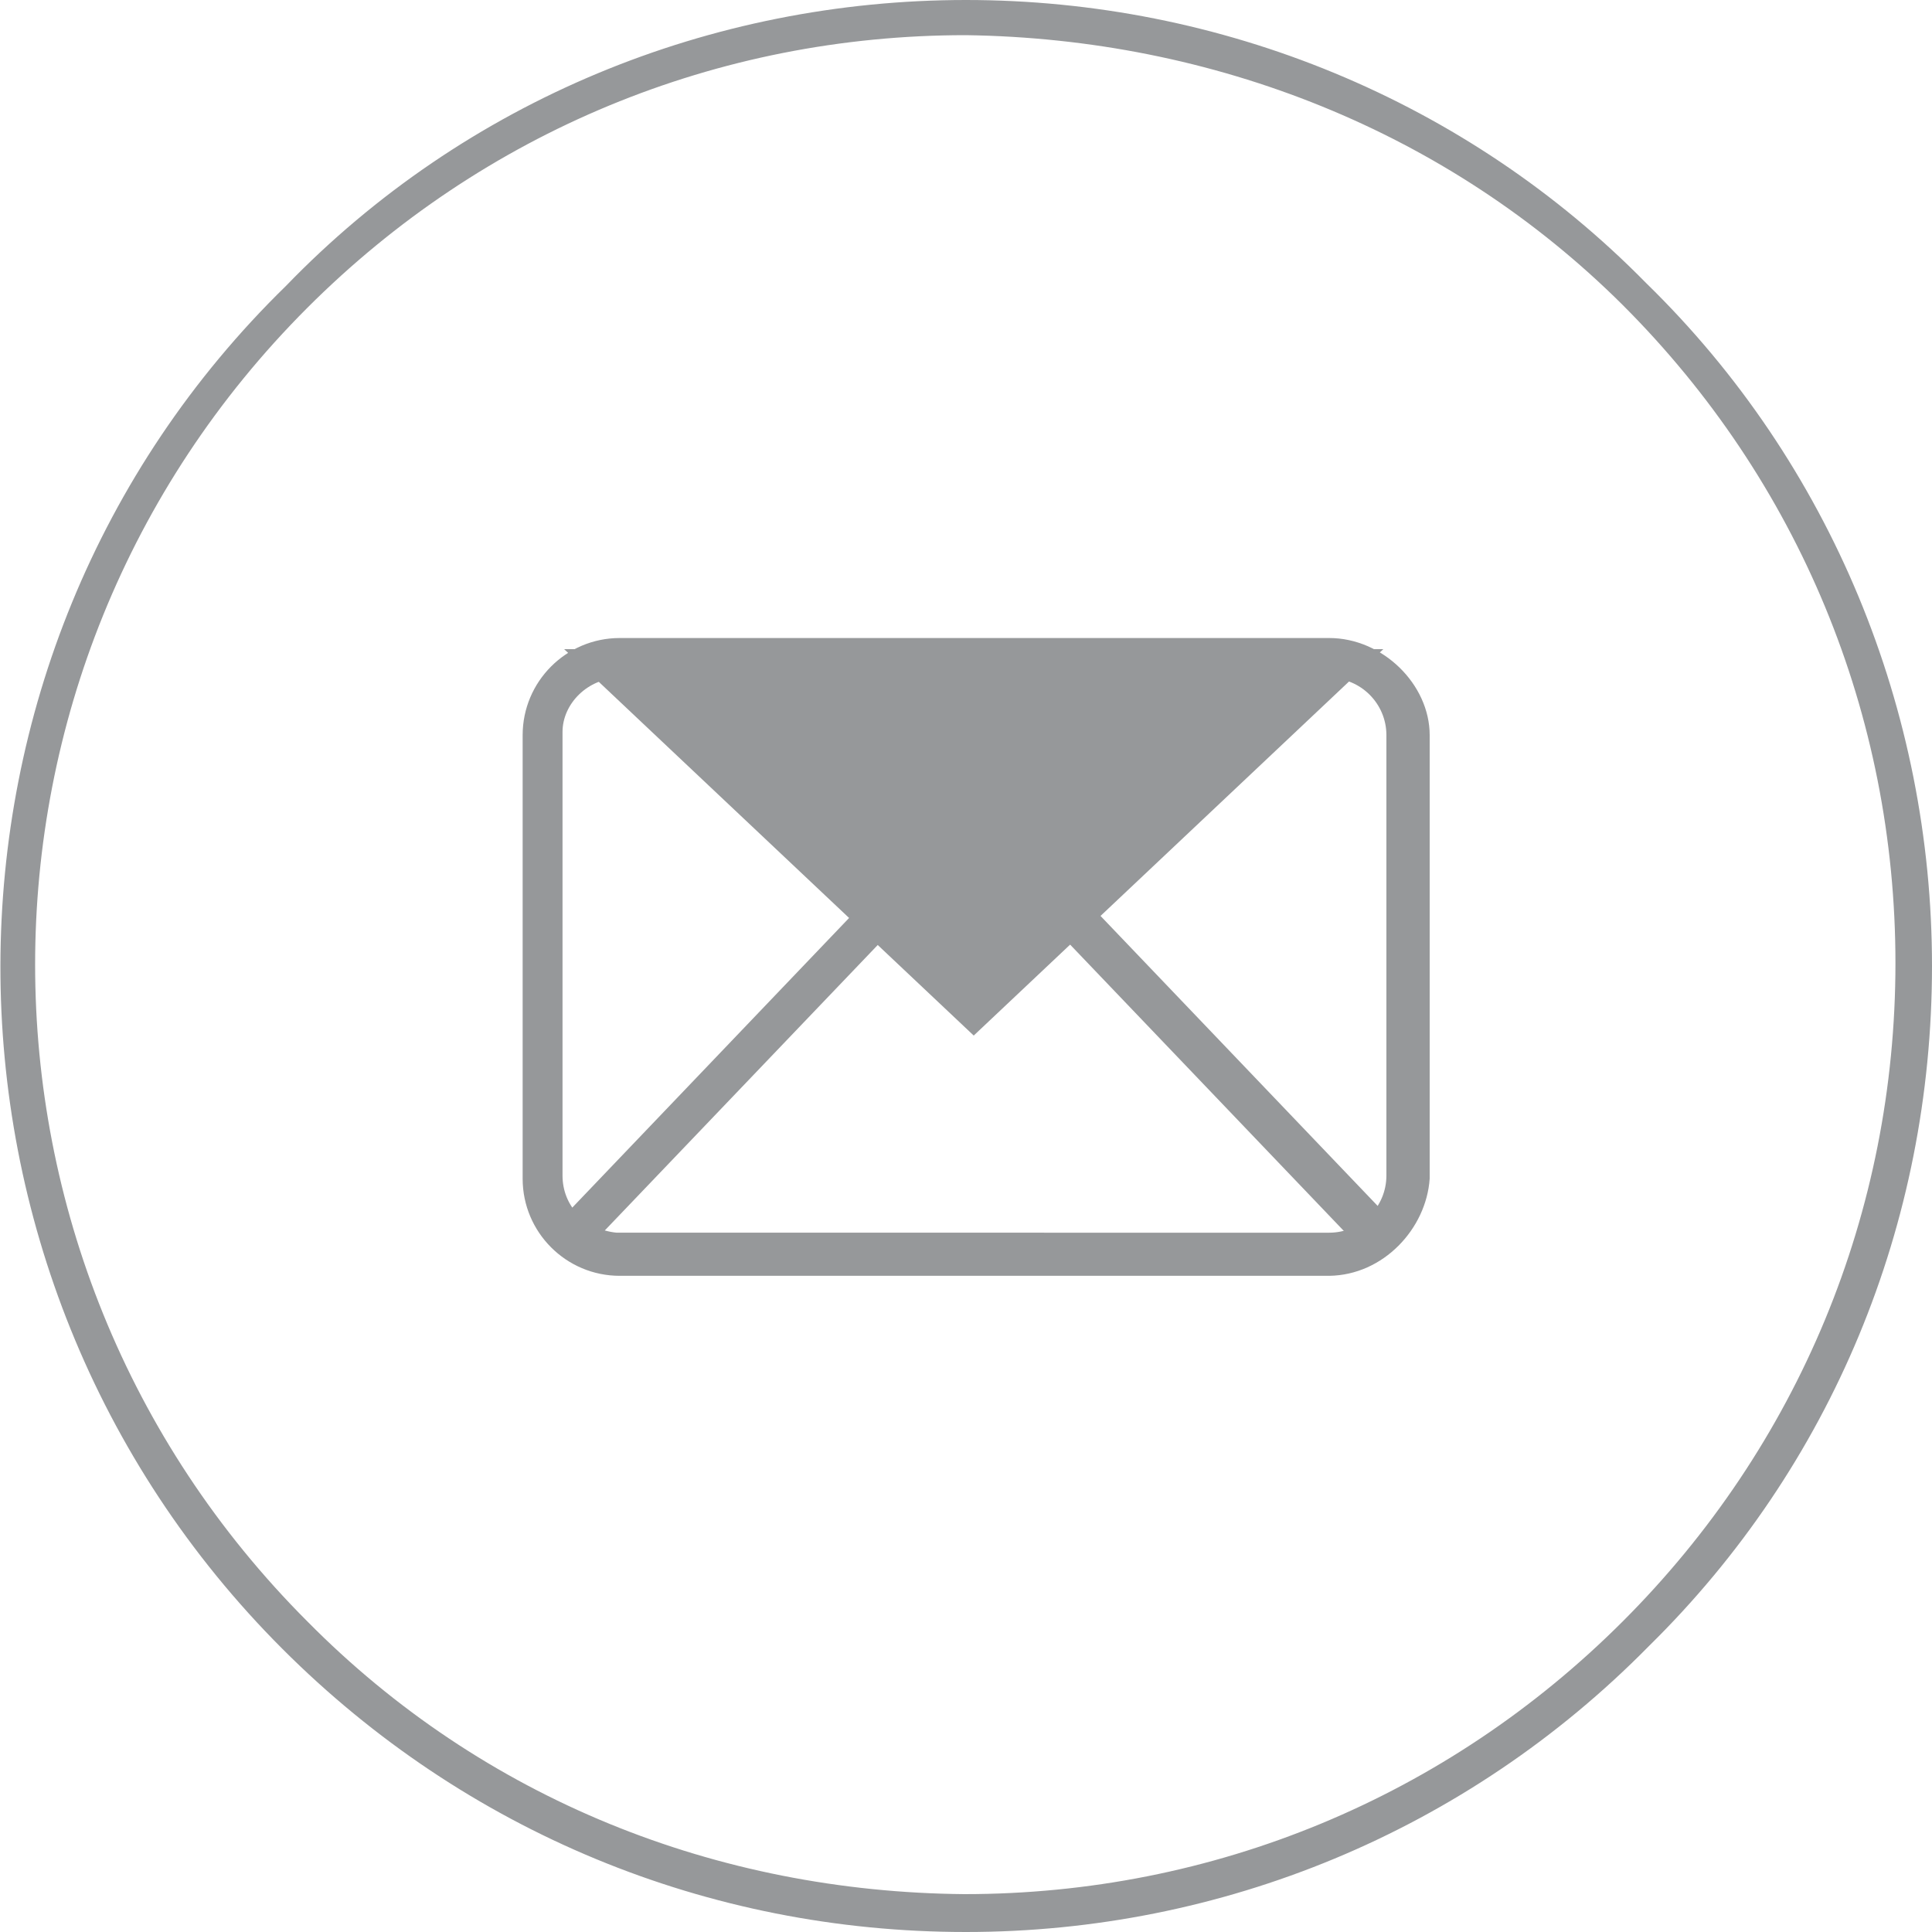<svg xmlns="http://www.w3.org/2000/svg" xmlns:xlink="http://www.w3.org/1999/xlink" version="1.1" x="0px" y="0px" width="25px" height="25px" viewBox="0 0 25 25" enable-background="new 0 0 25 25" xml:space="preserve"><style>.style0{fill:	#96989A;}</style><g><g><path d="M12.497 25L12.497 25c-3.341 0-6.479-1.3-8.84-3.661C-1.219 16.465-1.219 8.5 3.7 3.7 C6.018 1.3 9.2 0 12.5 0s6.48 1.3 8.8 3.662C23.699 6 25 9.2 25 12.5c0 3.339-1.301 6.478-3.663 8.8 C18.976 23.7 15.8 25 12.5 25z M12.496 0.455c-3.217 0-6.243 1.252-8.518 3.527c-4.698 4.698-4.698 12.3 0 17 c2.274 2.3 5.3 3.5 8.5 3.528h0.001c3.218 0 6.243-1.253 8.519-3.529c2.276-2.274 3.529-5.299 3.529-8.518 c0-3.217-1.253-6.242-3.529-8.516C18.741 1.7 15.7 0.5 12.5 0.455z" class="style0"/></g><g><path d="M17.2 16.509H8.019c-0.693 0-1.256-0.563-1.256-1.257V9.513c0-0.693 0.562-1.257 1.256-1.257H17.2 c0.692 0 1.3 0.6 1.3 1.257v5.739C18.456 15.9 17.9 16.5 17.2 16.509z M8.019 8.772c-0.408 0-0.74 0.331-0.74 0.7 v5.739c0 0.4 0.3 0.7 0.7 0.74H17.2c0.408 0 0.74-0.331 0.74-0.74V9.513c0-0.409-0.332-0.74-0.74-0.74H8.019z" class="style0"/></g><g><polyline points="7.3,8.4 12.6,13.4 17.9,8.4" class="style0"/></g><g><path d="M7.451 16.208c-0.063 0-0.128-0.023-0.177-0.071c-0.104-0.099-0.107-0.261-0.009-0.364l4.641-4.856 c0.099-0.104 0.263-0.106 0.365-0.009c0.104 0.1 0.1 0.3 0 0.365l-4.643 4.856C7.588 16.2 7.5 16.2 7.5 16.208z" class="style0"/></g><g><path d="M17.768 16.208c-0.069 0-0.137-0.026-0.188-0.08l-4.642-4.856c-0.099-0.103-0.095-0.266 0.008-0.365 c0.104-0.099 0.268-0.095 0.4 0.009l4.641 4.856c0.1 0.1 0.1 0.266-0.008 0.364C17.896 16.2 17.8 16.2 17.8 16.208z" class="style0"/></g></g></svg>